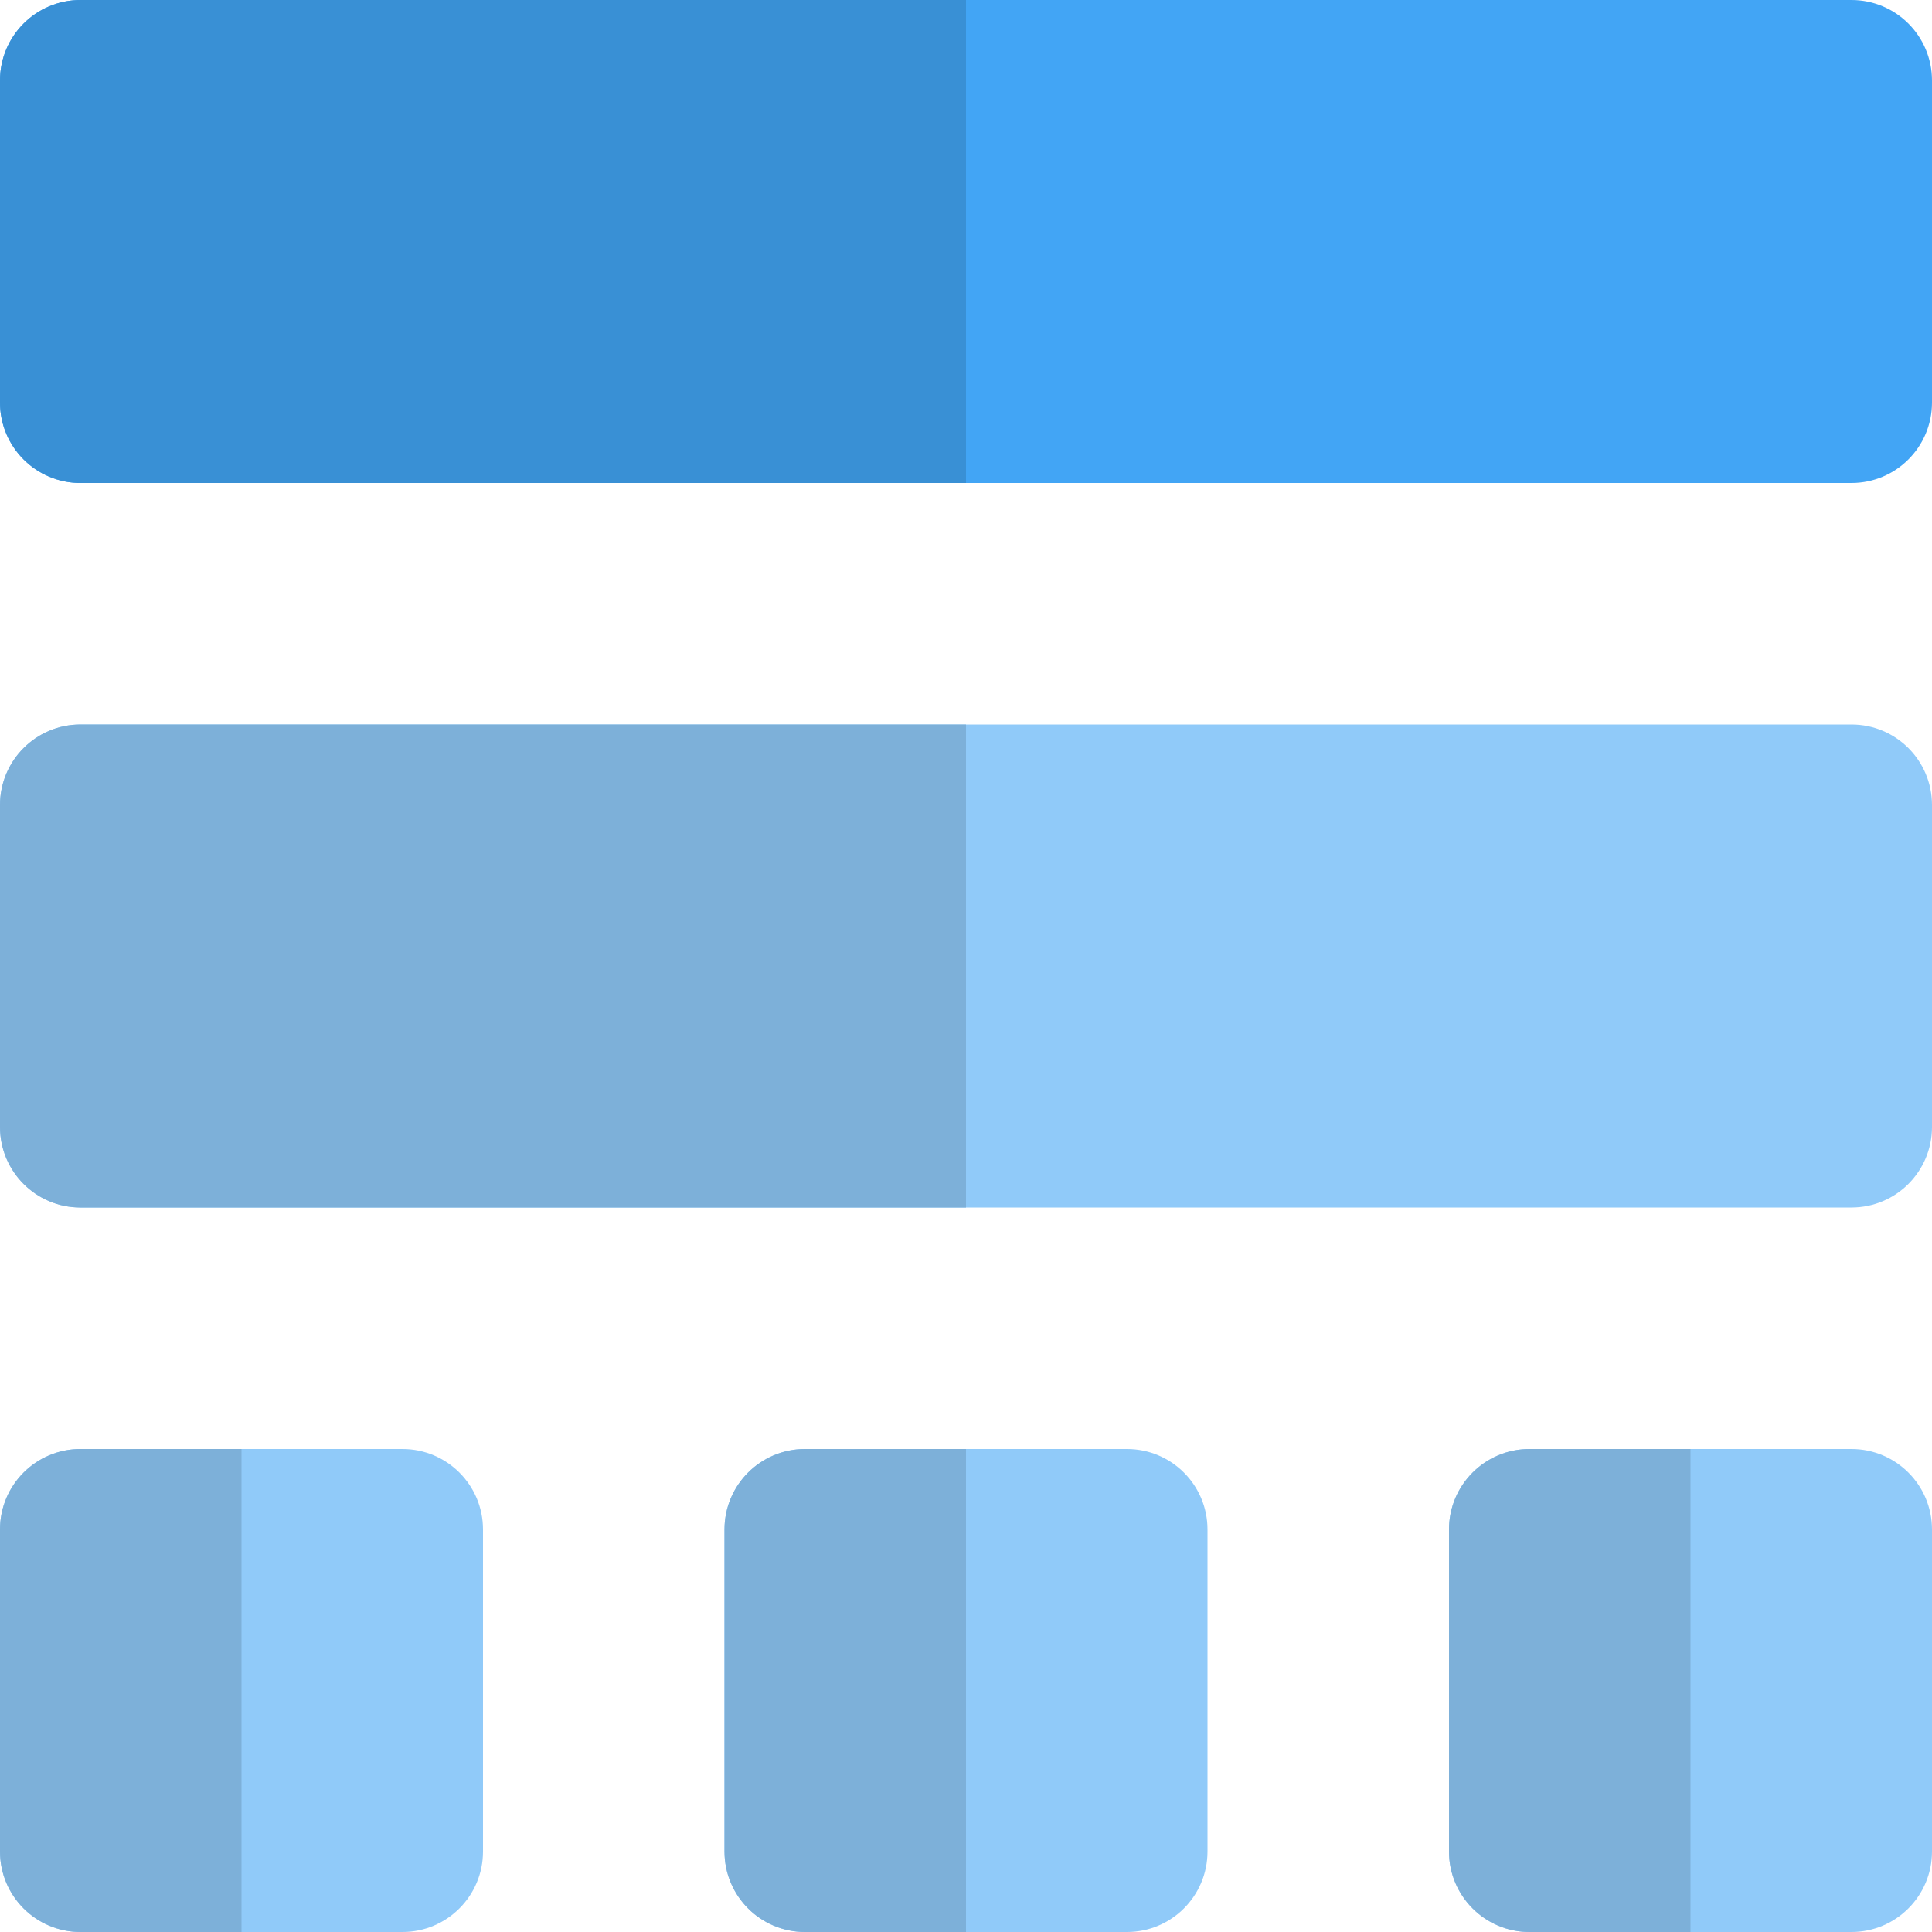 <svg id="Layer_4" enable-background="new 0 0 24 24" height="512" viewBox="0 0 24 24" width="512" xmlns="http://www.w3.org/2000/svg"><g fill="#90caf9"><path d="m5 18h-4c-.552 0-1 .448-1 1v4c0 .552.448 1 1 1h4c.552 0 1-.448 1-1v-4c0-.552-.448-1-1-1z"/><path d="m23 18h-4c-.552 0-1 .448-1 1v4c0 .552.448 1 1 1h4c.552 0 1-.448 1-1v-4c0-.552-.448-1-1-1z"/><path d="m14 18h-4c-.552 0-1 .447-1 1v4c0 .553.448 1 1 1h4c.552 0 1-.447 1-1v-4c0-.553-.448-1-1-1z"/></g><path d="m23 0h-22c-.552 0-1 .447-1 1v4c0 .553.448 1 1 1h22c.552 0 1-.447 1-1v-4c0-.553-.448-1-1-1z" fill="#42a5f5"/><path d="m23 9h-22c-.552 0-1 .447-1 1v4c0 .553.448 1 1 1h22c.552 0 1-.447 1-1v-4c0-.553-.448-1-1-1z" fill="#90caf9"/><path d="m12 18h-2c-.552 0-1 .447-1 1v4c0 .553.448 1 1 1h2z" fill="#7db0d9"/><path d="m3 18h-2c-.552 0-1 .447-1 1v4c0 .553.448 1 1 1h2z" fill="#7db0d9"/><path d="m21 18h-2c-.552 0-1 .447-1 1v4c0 .553.448 1 1 1h2z" fill="#7db0d9"/><path d="m12 0h-11c-.552 0-1 .447-1 1v4c0 .553.448 1 1 1h11z" fill="#3990d5"/><path d="m12 9h-11c-.552 0-1 .447-1 1v4c0 .553.448 1 1 1h11z" fill="#7db0d9"/></svg>